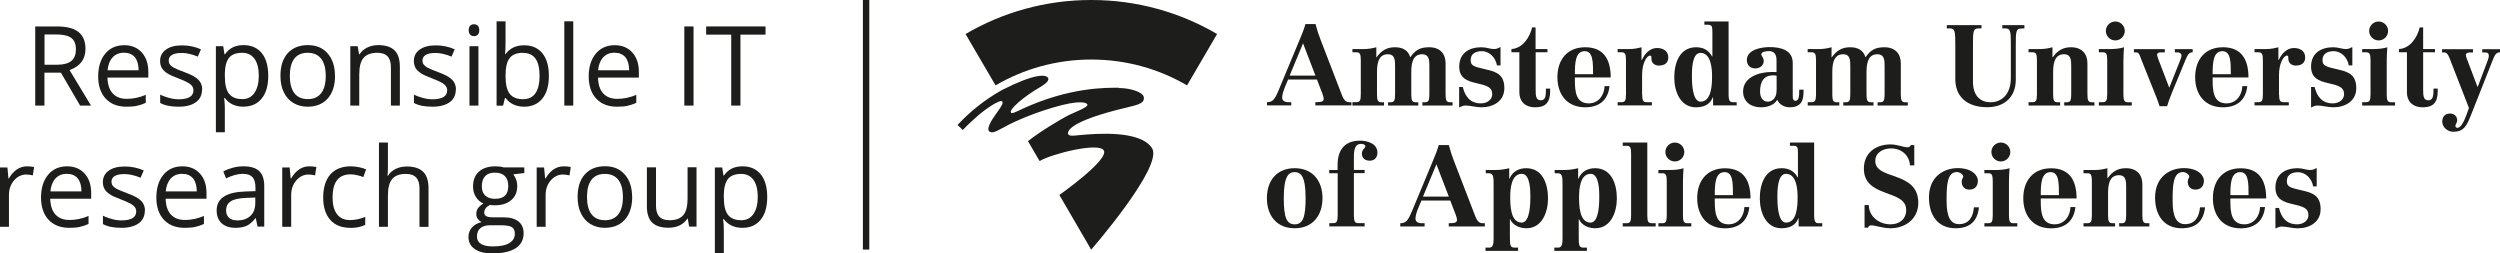 <?xml version="1.0" encoding="UTF-8"?><svg xmlns="http://www.w3.org/2000/svg" viewBox="0 0 293.1 29.7"><defs><style>.d{fill:none;stroke:#1d1d1b;stroke-miterlimit:10;stroke-width:.75px;}.e{fill:#1d1d1b;}</style></defs><g id="a"/><g id="b"><g id="c"><g><path class="e" d="M5.21,8.52v3.86h-1.08V3.1h2.55c1.14,0,1.98,.22,2.52,.65,.54,.44,.82,1.09,.82,1.97,0,1.23-.62,2.06-1.87,2.49l2.52,4.17h-1.28l-2.25-3.86h-1.94Zm0-.93h1.48c.76,0,1.32-.15,1.68-.45,.36-.3,.53-.76,.53-1.36s-.18-1.06-.54-1.33c-.36-.27-.94-.41-1.74-.41h-1.4v3.55Z"/><path class="e" d="M14.83,12.51c-1.03,0-1.84-.31-2.43-.94-.59-.63-.89-1.5-.89-2.61s.28-2.01,.83-2.67c.55-.66,1.29-.99,2.22-.99,.87,0,1.56,.29,2.07,.86,.51,.57,.76,1.33,.76,2.27v.67h-4.79c.02,.82,.23,1.44,.62,1.86,.39,.42,.94,.63,1.65,.63,.75,0,1.49-.16,2.22-.47v.94c-.37,.16-.72,.28-1.06,.35-.33,.07-.73,.1-1.2,.1Zm-.29-6.33c-.56,0-1,.18-1.34,.55-.33,.36-.53,.87-.59,1.51h3.64c0-.66-.15-1.17-.44-1.53-.3-.35-.72-.53-1.27-.53Z"/><path class="e" d="M23.69,10.48c0,.65-.24,1.15-.72,1.5s-1.16,.53-2.03,.53c-.92,0-1.64-.15-2.16-.44v-.98c.33,.17,.69,.3,1.08,.4,.38,.1,.75,.15,1.11,.15,.55,0,.97-.09,1.27-.26,.3-.18,.44-.44,.44-.8,0-.27-.12-.5-.35-.69-.24-.19-.69-.42-1.37-.68-.65-.24-1.11-.45-1.38-.63-.27-.18-.48-.38-.61-.61-.13-.23-.2-.5-.2-.82,0-.57,.23-1.01,.69-1.34,.46-.33,1.09-.49,1.9-.49,.75,0,1.48,.15,2.2,.46l-.37,.86c-.7-.29-1.33-.43-1.9-.43-.5,0-.88,.08-1.13,.23s-.38,.37-.38,.65c0,.19,.05,.34,.14,.48,.1,.13,.25,.26,.46,.37s.62,.29,1.22,.51c.83,.3,1.38,.6,1.67,.91,.29,.3,.44,.69,.44,1.15Z"/><path class="e" d="M28.54,12.51c-.45,0-.87-.08-1.24-.25-.37-.17-.69-.42-.94-.77h-.08c.05,.41,.08,.79,.08,1.16v2.86h-1.05V5.42h.86l.15,.95h.05c.27-.38,.59-.66,.95-.83s.77-.25,1.24-.25c.92,0,1.63,.32,2.14,.95,.5,.63,.75,1.52,.75,2.65s-.25,2.03-.77,2.66c-.51,.63-1.22,.95-2.12,.95Zm-.15-6.32c-.71,0-1.23,.2-1.54,.59s-.48,1.02-.49,1.88v.23c0,.98,.16,1.68,.49,2.1,.33,.42,.85,.63,1.57,.63,.6,0,1.07-.24,1.41-.73,.34-.49,.51-1.16,.51-2.01s-.17-1.53-.51-2c-.34-.46-.82-.69-1.44-.69Z"/><path class="e" d="M39.28,8.89c0,1.13-.29,2.02-.86,2.66-.57,.64-1.36,.96-2.37,.96-.62,0-1.17-.15-1.66-.44s-.85-.71-1.12-1.26-.39-1.19-.39-1.92c0-1.13,.28-2.02,.85-2.65,.57-.63,1.35-.95,2.36-.95s1.75,.32,2.32,.97c.57,.65,.86,1.52,.86,2.63Zm-5.3,0c0,.89,.18,1.57,.53,2.03s.88,.7,1.57,.7,1.21-.23,1.57-.69c.36-.46,.54-1.14,.54-2.03s-.18-1.56-.54-2.02c-.36-.46-.89-.69-1.58-.69s-1.21,.23-1.56,.68-.53,1.13-.53,2.02Z"/><path class="e" d="M45.83,12.38V7.88c0-.57-.13-.99-.39-1.27s-.66-.42-1.21-.42c-.73,0-1.26,.2-1.6,.59s-.51,1.04-.51,1.95v3.65h-1.05V5.42h.86l.17,.95h.05c.22-.34,.52-.61,.91-.8,.39-.19,.82-.28,1.3-.28,.84,0,1.47,.2,1.89,.61,.42,.4,.63,1.05,.63,1.94v4.54h-1.05Z"/><path class="e" d="M53.44,10.48c0,.65-.24,1.15-.72,1.5s-1.16,.53-2.03,.53c-.92,0-1.64-.15-2.16-.44v-.98c.33,.17,.69,.3,1.08,.4,.38,.1,.75,.15,1.11,.15,.55,0,.97-.09,1.27-.26,.3-.18,.44-.44,.44-.8,0-.27-.12-.5-.35-.69-.24-.19-.69-.42-1.37-.68-.65-.24-1.11-.45-1.38-.63-.27-.18-.48-.38-.61-.61-.13-.23-.2-.5-.2-.82,0-.57,.23-1.01,.69-1.34,.46-.33,1.09-.49,1.9-.49,.75,0,1.48,.15,2.2,.46l-.37,.86c-.7-.29-1.33-.43-1.9-.43-.5,0-.88,.08-1.13,.23s-.38,.37-.38,.65c0,.19,.05,.34,.14,.48,.1,.13,.25,.26,.46,.37s.62,.29,1.22,.51c.83,.3,1.38,.6,1.67,.91,.29,.3,.44,.69,.44,1.15Z"/><path class="e" d="M54.95,3.54c0-.24,.06-.42,.18-.53,.12-.11,.27-.17,.44-.17s.32,.06,.44,.17,.18,.29,.18,.53-.06,.41-.18,.53c-.12,.12-.27,.17-.44,.17-.18,0-.33-.06-.44-.17-.12-.12-.18-.29-.18-.53Zm1.14,8.84h-1.05V5.42h1.05v6.96Z"/><path class="e" d="M61.46,5.31c.91,0,1.62,.31,2.13,.94,.51,.62,.76,1.51,.76,2.65s-.25,2.03-.77,2.66c-.51,.63-1.22,.95-2.12,.95-.45,0-.87-.08-1.24-.25-.37-.17-.69-.42-.94-.77h-.08l-.22,.9h-.76V2.5h1.05v2.4c0,.54-.02,1.02-.05,1.45h.05c.49-.69,1.22-1.04,2.18-1.04Zm-.15,.88c-.72,0-1.24,.21-1.56,.62-.32,.41-.48,1.11-.48,2.09s.16,1.68,.49,2.1c.33,.42,.85,.63,1.57,.63,.65,0,1.13-.24,1.45-.71,.32-.47,.48-1.15,.48-2.03s-.16-1.58-.48-2.02-.81-.67-1.47-.67Z"/><path class="e" d="M67.21,12.38h-1.05V2.5h1.05V12.38Z"/><path class="e" d="M72.34,12.51c-1.03,0-1.84-.31-2.43-.94-.59-.63-.89-1.5-.89-2.61s.28-2.01,.83-2.67c.55-.66,1.29-.99,2.22-.99,.87,0,1.56,.29,2.07,.86,.51,.57,.76,1.33,.76,2.27v.67h-4.79c.02,.82,.23,1.44,.62,1.86,.39,.42,.94,.63,1.65,.63,.75,0,1.49-.16,2.22-.47v.94c-.37,.16-.72,.28-1.06,.35-.33,.07-.73,.1-1.2,.1Zm-.29-6.33c-.56,0-1,.18-1.34,.55-.33,.36-.53,.87-.59,1.51h3.64c0-.66-.15-1.17-.44-1.53-.3-.35-.72-.53-1.27-.53Z"/><path class="e" d="M80.23,12.38V3.1h1.08V12.38h-1.08Z"/><path class="e" d="M86.81,12.38h-1.08V4.06h-2.94v-.96h6.96v.96h-2.94V12.38Z"/><path class="e" d="M3.17,19.5c.31,0,.59,.03,.83,.08l-.15,.98c-.29-.06-.54-.1-.76-.1-.56,0-1.04,.23-1.44,.69-.4,.46-.6,1.03-.6,1.71v3.73H0v-6.96H.87l.12,1.29h.05c.26-.45,.57-.8,.93-1.05s.76-.37,1.2-.37Z"/><path class="e" d="M8.13,26.71c-1.03,0-1.84-.31-2.43-.94-.59-.63-.89-1.5-.89-2.61s.28-2.01,.83-2.67c.55-.66,1.29-.99,2.22-.99,.87,0,1.56,.29,2.07,.86,.51,.57,.76,1.33,.76,2.27v.67H5.89c.02,.82,.23,1.44,.62,1.86,.39,.42,.94,.63,1.65,.63,.75,0,1.49-.16,2.22-.47v.94c-.37,.16-.72,.28-1.06,.35-.33,.07-.73,.1-1.2,.1Zm-.29-6.33c-.56,0-1,.18-1.34,.55-.33,.36-.53,.87-.59,1.51h3.64c0-.66-.15-1.17-.44-1.53-.3-.35-.72-.53-1.27-.53Z"/><path class="e" d="M16.98,24.68c0,.65-.24,1.15-.72,1.5s-1.16,.53-2.03,.53c-.92,0-1.64-.15-2.16-.44v-.98c.33,.17,.69,.3,1.08,.4,.38,.1,.75,.15,1.11,.15,.55,0,.97-.09,1.27-.26,.3-.18,.44-.44,.44-.8,0-.27-.12-.5-.35-.69-.24-.19-.69-.42-1.37-.68-.65-.24-1.11-.45-1.38-.63-.27-.18-.48-.38-.61-.61-.13-.23-.2-.5-.2-.82,0-.57,.23-1.01,.69-1.34,.46-.33,1.09-.49,1.9-.49,.75,0,1.48,.15,2.2,.46l-.37,.86c-.7-.29-1.33-.43-1.9-.43-.5,0-.88,.08-1.13,.23s-.38,.37-.38,.65c0,.19,.05,.34,.14,.48,.1,.13,.25,.26,.46,.37s.62,.29,1.22,.51c.83,.3,1.38,.6,1.67,.91,.29,.3,.44,.69,.44,1.15Z"/><path class="e" d="M21.65,26.71c-1.03,0-1.84-.31-2.43-.94-.59-.63-.89-1.5-.89-2.61s.28-2.01,.83-2.67c.55-.66,1.29-.99,2.22-.99,.87,0,1.56,.29,2.07,.86,.51,.57,.76,1.33,.76,2.27v.67h-4.79c.02,.82,.23,1.44,.62,1.86,.39,.42,.94,.63,1.65,.63,.75,0,1.49-.16,2.22-.47v.94c-.37,.16-.72,.28-1.06,.35-.33,.07-.73,.1-1.2,.1Zm-.29-6.33c-.56,0-1,.18-1.34,.55-.33,.36-.53,.87-.59,1.51h3.64c0-.66-.15-1.17-.44-1.53-.3-.35-.72-.53-1.27-.53Z"/><path class="e" d="M30.2,26.58l-.21-.99h-.05c-.35,.44-.69,.73-1.04,.89-.35,.15-.78,.23-1.29,.23-.69,0-1.23-.18-1.62-.53-.39-.36-.59-.86-.59-1.52,0-1.4,1.12-2.14,3.37-2.21l1.18-.04v-.43c0-.55-.12-.95-.35-1.21-.24-.26-.61-.39-1.13-.39-.58,0-1.24,.18-1.97,.53l-.32-.81c.34-.19,.72-.33,1.13-.44,.41-.11,.82-.16,1.23-.16,.83,0,1.44,.18,1.84,.55,.4,.37,.6,.96,.6,1.77v4.75h-.78Zm-2.38-.74c.66,0,1.17-.18,1.55-.54,.38-.36,.56-.86,.56-1.51v-.63l-1.05,.04c-.84,.03-1.44,.16-1.81,.39-.37,.23-.56,.59-.56,1.08,0,.38,.12,.67,.35,.87,.23,.2,.55,.3,.97,.3Z"/><path class="e" d="M36.26,19.5c.31,0,.59,.03,.83,.08l-.15,.98c-.29-.06-.54-.1-.76-.1-.56,0-1.04,.23-1.44,.69-.4,.46-.6,1.03-.6,1.71v3.73h-1.05v-6.96h.87l.12,1.29h.05c.26-.45,.57-.8,.93-1.05s.76-.37,1.2-.37Z"/><path class="e" d="M41.06,26.71c-1.01,0-1.79-.31-2.34-.93-.55-.62-.83-1.5-.83-2.63s.28-2.06,.84-2.7c.56-.63,1.36-.95,2.4-.95,.33,0,.67,.04,1,.11s.6,.16,.79,.25l-.32,.9c-.23-.09-.49-.17-.76-.23-.27-.06-.52-.09-.73-.09-1.41,0-2.12,.9-2.12,2.7,0,.85,.17,1.51,.52,1.97,.35,.46,.86,.69,1.53,.69,.58,0,1.17-.12,1.78-.37v.93c-.47,.24-1.05,.36-1.76,.36Z"/><path class="e" d="M49.18,26.58v-4.5c0-.57-.13-.99-.39-1.27s-.66-.42-1.21-.42c-.73,0-1.27,.2-1.6,.6-.34,.4-.5,1.05-.5,1.96v3.64h-1.05v-9.88h1.05v2.99c0,.36-.02,.66-.05,.9h.06c.21-.33,.5-.6,.89-.79,.38-.19,.82-.29,1.31-.29,.85,0,1.49,.2,1.91,.61,.42,.4,.64,1.05,.64,1.93v4.54h-1.05Z"/><path class="e" d="M61.47,19.62v.67l-1.29,.15c.12,.15,.22,.34,.32,.58,.09,.24,.14,.51,.14,.81,0,.68-.23,1.23-.7,1.63s-1.1,.61-1.92,.61c-.21,0-.4-.02-.58-.05-.45,.24-.67,.54-.67,.9,0,.19,.08,.33,.23,.42,.16,.09,.43,.14,.81,.14h1.23c.75,0,1.33,.16,1.74,.48,.4,.32,.61,.78,.61,1.38,0,.77-.31,1.36-.93,1.76-.62,.4-1.52,.61-2.7,.61-.91,0-1.61-.17-2.1-.51-.49-.34-.74-.82-.74-1.43,0-.42,.14-.79,.41-1.1s.65-.52,1.14-.63c-.18-.08-.33-.21-.45-.37-.12-.17-.18-.37-.18-.59,0-.25,.07-.48,.2-.67s.35-.37,.64-.55c-.36-.15-.65-.4-.88-.76-.23-.36-.34-.76-.34-1.22,0-.76,.23-1.35,.69-1.76,.46-.41,1.1-.62,1.94-.62,.36,0,.69,.04,.98,.13h2.41Zm-5.55,8.12c0,.38,.16,.66,.48,.86s.77,.29,1.36,.29c.88,0,1.54-.13,1.96-.4,.43-.26,.64-.62,.64-1.08,0-.38-.12-.64-.35-.78-.23-.15-.67-.22-1.31-.22h-1.26c-.48,0-.85,.11-1.12,.34s-.4,.56-.4,.98Zm.57-5.9c0,.49,.14,.85,.41,1.1s.66,.37,1.15,.37c1.03,0,1.54-.5,1.54-1.5s-.52-1.57-1.56-1.57c-.5,0-.88,.13-1.14,.4s-.4,.66-.4,1.19Z"/><path class="e" d="M66.09,19.5c.31,0,.59,.03,.83,.08l-.15,.98c-.29-.06-.54-.1-.76-.1-.56,0-1.04,.23-1.44,.69-.4,.46-.6,1.03-.6,1.71v3.73h-1.05v-6.96h.87l.12,1.29h.05c.26-.45,.57-.8,.93-1.05s.76-.37,1.2-.37Z"/><path class="e" d="M74.12,23.09c0,1.13-.29,2.02-.86,2.66-.57,.64-1.36,.96-2.37,.96-.62,0-1.17-.15-1.66-.44s-.85-.71-1.12-1.26-.39-1.19-.39-1.92c0-1.13,.28-2.02,.85-2.65,.57-.63,1.35-.95,2.36-.95s1.75,.32,2.32,.97c.57,.65,.86,1.52,.86,2.63Zm-5.3,0c0,.89,.18,1.57,.53,2.03s.88,.7,1.57,.7,1.21-.23,1.57-.69c.36-.46,.54-1.14,.54-2.03s-.18-1.56-.54-2.02c-.36-.46-.89-.69-1.58-.69s-1.21,.23-1.56,.68-.53,1.13-.53,2.02Z"/><path class="e" d="M76.91,19.62v4.51c0,.57,.13,.99,.39,1.27s.66,.42,1.21,.42c.73,0,1.26-.2,1.6-.6,.34-.4,.5-1.05,.5-1.95v-3.66h1.05v6.96h-.87l-.15-.93h-.06c-.22,.34-.52,.6-.9,.79-.38,.18-.82,.27-1.31,.27-.85,0-1.48-.2-1.9-.6-.42-.4-.63-1.05-.63-1.93v-4.55h1.07Z"/><path class="e" d="M87.04,26.71c-.45,0-.87-.08-1.24-.25-.37-.17-.69-.42-.94-.77h-.08c.05,.41,.08,.79,.08,1.16v2.86h-1.05v-10.08h.86l.15,.95h.05c.27-.38,.59-.66,.95-.83s.77-.25,1.24-.25c.92,0,1.63,.32,2.14,.95,.5,.63,.75,1.52,.75,2.65s-.25,2.03-.77,2.66c-.51,.63-1.22,.95-2.12,.95Zm-.15-6.32c-.71,0-1.23,.2-1.54,.59s-.48,1.02-.49,1.88v.23c0,.98,.16,1.68,.49,2.1,.33,.42,.85,.63,1.57,.63,.6,0,1.07-.24,1.41-.73,.34-.49,.51-1.16,.51-2.01s-.17-1.53-.51-2c-.34-.46-.82-.69-1.44-.69Z"/></g><g><g><path class="e" d="M127.94,6.98c4.1,0,7.93,1.1,11.23,3.03l3.52-6.02c-4.33-2.54-9.37-3.99-14.75-3.99s-10.41,1.45-14.74,3.99l3.52,6.02c3.3-1.93,7.14-3.03,11.22-3.03Z"/><path class="e" d="M131.2,10.29c-1.43-.01-5.77-.1-11.35,2.48-.71,.33-1.21,.61-1.33,.43-.24-.38,1.53-1.89,3.43-2.99,.69-.41,1.08-.77,.93-1.07-.23-.44-1.59-.53-5.4,1.41-1.95,1.09-3.71,2.48-5.22,4.1l.62,.59c.61-.65,1.27-1.25,1.94-1.83,.45-.39,2.53-1.94,2.71-1.47,.07,.19-.06,.46-.8,1.47-.64,.89-1.06,1.72-.76,1.98,.3,.26,.67,.11,1.54-.37,.64-.36,2.68-1.44,5.9-2.4,3.22-.96,4-.59,4.08-.36,.1,.32-1.38,.84-2.26,1.27-.73,.37-3.31,1.89-4.71,3.02,0,0,1.36,2.33,1.36,2.33,1.44-.85,6.95-2.24,7.53-1.24,.64,1.1-5.21,5.22-5.21,5.22l3.73,6.41s8.49-9.75,7.14-11.89c-1.36-2.13-6.47-1.73-8.49-1.54-.55,.05-1.2,.17-1.34-.1-.15-.3,.02-1.52,6.84-3.13,1.52-.36,2.11-.54,2.02-1.21-.07-.57-1.47-1.07-2.91-1.08Z"/></g><g><path class="e" d="M154.2,11.98c.59-.01,.99-.01,.99-.4,0-.25-.21-.77-.45-1.37l-.34-.89h-3.38l-.36,.85c-.18,.45-.34,.92-.34,1.26,0,.36,.27,.54,.71,.55h.36v.38h-2.85v-.38c.67,0,.93-.34,1.36-1.39l2.58-6.2c.21-.5,.41-1,.57-1.57h1.18c.17,.66,.37,1.27,.61,1.88l2.44,6.33c.16,.42,.37,.95,.88,.95h.28v.38h-4.23v-.38Zm-1.43-6.9l-1.57,3.78h3.02l-1.45-3.78Z"/><path class="e" d="M158.56,11.98h.45c.4,0,.53-.17,.53-.9V7.03c0-.73-.13-.9-.53-.9h-.45v-.38h1.39c.49,0,.96-.09,1.41-.21v1.18h.03c.53-.75,1.16-1.18,2.14-1.18,.9,0,1.56,.33,1.81,1.18,.57-.82,1.11-1.18,2.21-1.18,1.3,0,1.93,.78,1.93,1.88v3.67c0,.73,.13,.9,.53,.9h.29v.38h-3.54v-.38h.29c.4,0,.53-.17,.53-.9v-3.33c0-.65,0-1.4-.85-1.4-1.27,0-1.27,1.45-1.27,2.27v2.46c0,.73,.13,.9,.53,.9h.29v.38h-3.54v-.38h.29c.4,0,.53-.17,.53-.9v-3.33c0-.65,0-1.4-.85-1.4-1.27,0-1.27,1.45-1.27,2.27v2.46c0,.73,.13,.9,.53,.9h.29v.38h-3.7v-.38Z"/><path class="e" d="M171.08,10.2h.42c.26,1.12,.88,1.92,2.13,1.92,.68,0,1.32-.4,1.32-1.07,0-.85-.66-1.03-1.93-1.32-.98-.23-1.94-.55-1.94-1.92,0-1.57,1.15-2.27,2.6-2.27,.6,0,1.02,.21,1.45,.21,.36,0,.55-.11,.71-.21h.08v2.13h-.42c-.13-.87-.85-1.67-1.77-1.67-.65,0-1.31,.24-1.31,1.04,0,.67,.34,.77,1.88,1.12,1.17,.26,2.07,.63,2.07,2.17s-1.31,2.25-2.7,2.25c-.62,0-1.29-.21-1.86-.21-.26,0-.53,.12-.66,.21h-.08v-2.38Z"/><path class="e" d="M181.43,6.13h-1.39v4.26c0,.79,0,1.37,.61,1.37,.5,0,.58-.49,.59-.95v-.42h.5v.29c0,1.32-.53,1.9-1.73,1.9-1.36,0-1.88-.85-1.88-1.73V6.13h-.93v-.38c1.31-.08,2.14-1.35,2.43-2.54h.4v2.54h1.39v.38Z"/><path class="e" d="M184.64,9.08v.33c0,1.32,.12,2.71,1.63,2.71,1.15,0,1.82-.98,1.85-2.02h.58c-.17,1.63-1.2,2.48-2.85,2.48-2.1,0-3.26-1.47-3.26-3.53s1.16-3.51,3.26-3.51c2.21,0,2.99,1.49,2.99,3.54h-4.19Zm2.13-.38c0-1.43,0-2.7-.98-2.7-1.1,0-1.15,1.4-1.15,2.7h2.13Z"/><path class="e" d="M192.53,11.08c0,.73,.13,.9,.53,.9h.61v.38h-4.02v-.38h.45c.4,0,.53-.17,.53-.9V7.03c0-.73-.13-.9-.53-.9h-.45v-.38h1.39c.49,0,.96-.09,1.41-.21v1.49h.05c.29-.67,.89-1.4,1.77-1.4,.62,0,1.32,.27,1.32,1.11,0,.62-.41,.95-1.11,.95-.32,0-.87-.16-.87-.85,0-.25,0-.32-.16-.32-.37,0-.93,.86-.93,2.27v2.29Z"/><path class="e" d="M200.84,11.4h-.03c-.3,.85-1.06,1.18-1.98,1.18-1.85,0-2.54-1.9-2.54-3.5,0-1.69,.63-3.54,2.56-3.54,.85,0,1.47,.34,1.88,1.08h.03V3.79c0-.65-.03-.89-.53-.89h-.41v-.38h2.84V11.07c0,.79,.18,.91,.53,.91h.42v.38h-2.77v-.96Zm-1.47,.52c1.33,0,1.35-2.13,1.35-3s-.11-2.72-1.36-2.72c-1,0-1,2.04-1,2.67s0,3.05,1.02,3.05Z"/><path class="e" d="M211.45,10.53c0,.89-.01,2.05-1.64,2.05-.53,0-1.21-.28-1.44-.89-.38,.66-1.2,.89-1.93,.89-1.14,0-2.08-.63-2.08-1.85,0-1.7,1.9-2.29,3.34-2.29,.2,0,.38,0,.58,.01v-1.39c0-.58-.19-1.07-.89-1.07-.29,0-.9,.05-.9,.4,0,.15,.29,.38,.29,.75,0,.55-.47,.88-.99,.88-.6,0-.99-.38-.99-.98,0-1.24,1.73-1.52,2.67-1.52,1.27,0,2.71,.33,2.71,1.86v3.94c0,.36,.12,.5,.33,.5,.43,0,.43-.7,.43-1.31h.5Zm-3.16-1.65c-.17-.04-.28-.05-.4-.05-1.07,0-1.54,.71-1.54,1.89,0,.59,.24,1.2,.91,1.2,.34,0,1.03-.23,1.03-1.36v-1.68Z"/><path class="e" d="M211.93,11.98h.45c.4,0,.53-.17,.53-.9V7.03c0-.73-.13-.9-.53-.9h-.45v-.38h1.39c.49,0,.96-.09,1.41-.21v1.18h.03c.53-.75,1.16-1.18,2.14-1.18,.9,0,1.56,.33,1.81,1.18,.57-.82,1.11-1.18,2.21-1.18,1.29,0,1.93,.78,1.93,1.88v3.67c0,.73,.13,.9,.53,.9h.29v.38h-3.54v-.38h.29c.4,0,.53-.17,.53-.9v-3.33c0-.65,0-1.4-.85-1.4-1.27,0-1.27,1.45-1.27,2.27v2.46c0,.73,.14,.9,.53,.9h.29v.38h-3.54v-.38h.29c.4,0,.53-.17,.53-.9v-3.33c0-.65,0-1.4-.84-1.4-1.27,0-1.27,1.45-1.27,2.27v2.46c0,.73,.13,.9,.53,.9h.29v.38h-3.7v-.38Z"/><path class="e" d="M237.33,3.34h-.34c-.65,0-.66,.36-.66,2.05v3.96c0,1.94-1.24,3.22-3.36,3.22-2.44,0-3.73-1.32-3.73-3.28v-3.91c0-1.69-.01-2.05-.66-2.05h-.34v-.38h4.07v.38h-.34c-.65,0-.66,.36-.66,2.05v4.19c0,1.78,.98,2.42,2.07,2.42,1.26,0,2.37-.91,2.37-2.84v-3.77c0-1.69-.01-2.05-.66-2.05h-.34v-.38h2.59v.38Z"/><path class="e" d="M237.83,11.98h.45c.4,0,.53-.17,.53-.9V7.03c0-.73-.13-.9-.53-.9h-.45v-.38h1.39c.49,0,.97-.09,1.41-.21v1.18h.03c.53-.75,1.16-1.18,2.14-1.18,1.29,0,1.93,.78,1.93,1.88v3.67c0,.73,.13,.9,.53,.9h.29v.38h-3.54v-.38h.29c.4,0,.53-.17,.53-.9v-3.33c0-.65,0-1.4-.85-1.4-1.27,0-1.27,1.45-1.27,2.27v2.46c0,.73,.13,.9,.53,.9h.29v.38h-3.7v-.38Z"/><path class="e" d="M246.07,11.98h.45c.4,0,.53-.17,.53-.9V7.03c0-.73-.13-.9-.53-.9h-.45v-.38h1.39c.53,0,1.15-.07,1.56-.21-.09,1.04-.07,2.06-.07,3.08v2.47c0,.73,.13,.9,.53,.9h.45v.38h-3.86v-.38Zm1.93-9.46c.61,0,1.11,.5,1.11,1.11s-.5,1.11-1.11,1.11-1.11-.5-1.11-1.11,.5-1.11,1.11-1.11Z"/><path class="e" d="M257.07,6.13c-.49,0-.63,.41-.85,.91l-1.61,3.9c-.2,.49-.38,.99-.54,1.51h-.88c-.12-.34-.24-.71-.37-1.04l-1.76-4.4c-.22-.57-.26-.87-.65-.87h-.23v-.38h3.62v.38h-.45c-.23,0-.45,.05-.45,.29,0,.06,.04,.22,.12,.45l1.29,3.37h.03l1.31-3.3c.07-.19,.11-.33,.11-.45,0-.22-.23-.36-.46-.36h-.32v-.38h2.09v.38Z"/><path class="e" d="M259.41,9.08v.33c0,1.32,.12,2.71,1.63,2.71,1.15,0,1.82-.98,1.85-2.02h.58c-.17,1.63-1.2,2.48-2.85,2.48-2.1,0-3.26-1.47-3.26-3.53s1.16-3.51,3.26-3.51c2.21,0,2.99,1.49,2.99,3.54h-4.19Zm2.13-.38c0-1.43,0-2.7-.98-2.7-1.1,0-1.15,1.4-1.15,2.7h2.13Z"/><path class="e" d="M267.2,11.08c0,.73,.13,.9,.53,.9h.61v.38h-4.02v-.38h.45c.4,0,.53-.17,.53-.9V7.03c0-.73-.13-.9-.53-.9h-.45v-.38h1.39c.49,0,.96-.09,1.41-.21v1.49h.05c.29-.67,.89-1.4,1.77-1.4,.62,0,1.32,.27,1.32,1.11,0,.62-.41,.95-1.11,.95-.32,0-.87-.16-.87-.85,0-.25,0-.32-.16-.32-.37,0-.93,.86-.93,2.27v2.29Z"/><path class="e" d="M270.95,10.2h.42c.26,1.12,.88,1.92,2.13,1.92,.67,0,1.32-.4,1.32-1.07,0-.85-.66-1.03-1.93-1.32-.98-.23-1.94-.55-1.94-1.92,0-1.57,1.15-2.27,2.6-2.27,.59,0,1.02,.21,1.45,.21,.36,0,.55-.11,.71-.21h.08v2.13h-.42c-.13-.87-.85-1.67-1.77-1.67-.65,0-1.31,.24-1.31,1.04,0,.67,.34,.77,1.88,1.12,1.18,.26,2.08,.63,2.08,2.17s-1.31,2.25-2.7,2.25c-.62,0-1.29-.21-1.86-.21-.27,0-.53,.12-.66,.21h-.08v-2.38Z"/><path class="e" d="M276.94,11.98h.45c.4,0,.53-.17,.53-.9V7.03c0-.73-.13-.9-.53-.9h-.45v-.38h1.39c.53,0,1.15-.07,1.56-.21-.09,1.04-.07,2.06-.07,3.08v2.47c0,.73,.13,.9,.53,.9h.45v.38h-3.86v-.38Zm1.93-9.46c.61,0,1.11,.5,1.11,1.11s-.5,1.11-1.11,1.11-1.11-.5-1.11-1.11,.5-1.11,1.11-1.11Z"/><path class="e" d="M285.48,6.13h-1.39v4.26c0,.79,0,1.37,.61,1.37,.5,0,.58-.49,.6-.95v-.42h.5v.29c0,1.32-.53,1.9-1.73,1.9-1.36,0-1.88-.85-1.88-1.73V6.13h-.93v-.38c1.31-.08,2.14-1.35,2.43-2.54h.4v2.54h1.39v.38Z"/><path class="e" d="M293.1,6.13c-.49,0-.65,.41-.85,.91l-2.6,6.57c-.47,1.19-.84,1.84-2.03,1.84-.65,0-1.29-.52-1.29-1.19,0-.58,.34-.95,.9-.95s.85,.38,.85,.78c0,.32-.21,.48-.21,.66,0,.13,.11,.24,.24,.24,.37,0,.75-.67,1.03-1.45l.32-.88-2.15-5.52c-.13-.33-.32-.99-.71-.99h-.29v-.38h3.62v.38h-.24c-.28,0-.59,.01-.59,.33,0,.05,.03,.16,.08,.32l1.28,3.38h.03l1.18-3.12c.08-.22,.12-.4,.12-.49,0-.36-.2-.42-.44-.42h-.33v-.38h2.12v.38Z"/><path class="e" d="M151.79,19.72c2.1,0,3.26,1.47,3.26,3.51s-1.16,3.53-3.26,3.53-3.26-1.47-3.26-3.53,1.16-3.51,3.26-3.51Zm0,6.58c.94,0,1.28-.78,1.28-3.07,0-2.62-.58-3.05-1.28-3.05s-1.28,.44-1.28,3.05c0,2.29,.34,3.07,1.28,3.07Z"/><path class="e" d="M156.82,20.31h-.98v-.38h.98v-.61c0-1.72,.82-2.83,2.62-2.83,.87,0,2.05,.34,2.05,1.4,0,.58-.34,.95-.91,.95-.52,0-.91-.28-.91-.82s.4-.61,.4-.87c0-.2-.28-.28-.45-.28-.96-.05-.89,1.16-.89,1.85v1.2h1.26v.38h-1.26v4.96c0,.73,.13,.9,.53,.9h.73v.38h-4.14v-.38h.45c.4,0,.53-.17,.53-.9v-4.96Z"/><path class="e" d="M169.83,26.17c.59-.01,.99-.01,.99-.4,0-.25-.21-.77-.45-1.37l-.34-.89h-3.38l-.36,.85c-.19,.45-.34,.93-.34,1.26,0,.36,.26,.54,.71,.55h.36v.38h-2.85v-.38c.67,0,.92-.34,1.36-1.39l2.58-6.2c.21-.5,.41-1.01,.57-1.57h1.18c.17,.66,.37,1.27,.61,1.88l2.44,6.33c.16,.42,.37,.95,.89,.95h.28v.38h-4.23v-.38Zm-1.43-6.9l-1.57,3.78h3.03l-1.45-3.78Z"/><path class="e" d="M174.16,29.03h.45c.42,0,.5-.42,.5-1.08v-5.76c0-1.4,.05-1.88-.59-1.88h-.33v-.38h1.15c.57,0,1.14-.09,1.6-.21v1.23h.03c.37-.87,1.12-1.23,1.96-1.23,1.93,0,2.56,1.85,2.56,3.54,0,1.6-.69,3.5-2.54,3.5-.82,0-1.6-.37-1.9-1.06h-.03v1.89c0,1.12,0,1.44,.54,1.44h.42v.38h-3.82v-.38Zm4.24-2.93c1.02,0,1.02-2.41,1.02-3.05s0-2.67-1-2.67c-1.26,0-1.36,1.82-1.36,2.72s.01,3,1.35,3Z"/><path class="e" d="M182.24,29.03h.45c.42,0,.5-.42,.5-1.08v-5.76c0-1.4,.05-1.88-.59-1.88h-.33v-.38h1.15c.57,0,1.14-.09,1.6-.21v1.23h.03c.37-.87,1.12-1.23,1.95-1.23,1.93,0,2.56,1.85,2.56,3.54,0,1.6-.69,3.5-2.54,3.5-.82,0-1.6-.37-1.9-1.06h-.03v1.89c0,1.12,0,1.44,.54,1.44h.42v.38h-3.82v-.38Zm4.24-2.93c1.02,0,1.02-2.41,1.02-3.05s0-2.67-1.01-2.67c-1.25,0-1.36,1.82-1.36,2.72s.01,3,1.35,3Z"/><path class="e" d="M190.25,26.17h.45c.4,0,.53-.17,.53-.9v-7.28c0-.73-.13-.9-.53-.9h-.45v-.38h2.88v8.56c0,.73,.13,.9,.53,.9h.45v.38h-3.86v-.38Z"/><path class="e" d="M194.43,26.17h.45c.4,0,.53-.17,.53-.9v-4.06c0-.73-.13-.9-.53-.9h-.45v-.38h1.39c.53,0,1.15-.07,1.56-.21-.09,1.04-.07,2.06-.07,3.08v2.47c0,.73,.13,.9,.53,.9h.45v.38h-3.86v-.38Zm1.93-9.46c.61,0,1.11,.5,1.11,1.11s-.5,1.11-1.11,1.11-1.11-.5-1.11-1.11,.5-1.11,1.11-1.11Z"/><path class="e" d="M201.04,23.26v.33c0,1.32,.12,2.71,1.62,2.71,1.15,0,1.82-.98,1.85-2.02h.58c-.17,1.63-1.2,2.49-2.85,2.49-2.1,0-3.26-1.47-3.26-3.53s1.16-3.51,3.26-3.51c2.21,0,2.99,1.49,2.99,3.54h-4.19Zm2.13-.38c0-1.43,0-2.7-.98-2.7-1.1,0-1.15,1.4-1.15,2.7h2.13Z"/><path class="e" d="M210.87,25.58h-.03c-.3,.85-1.06,1.18-1.98,1.18-1.85,0-2.54-1.9-2.54-3.5,0-1.69,.63-3.54,2.56-3.54,.85,0,1.47,.34,1.88,1.08h.03v-2.83c0-.65-.03-.88-.53-.88h-.41v-.38h2.84v8.55c0,.79,.19,.91,.53,.91h.42v.38h-2.77v-.97Zm-1.47,.52c1.33,0,1.35-2.13,1.35-3s-.11-2.72-1.36-2.72c-1.01,0-1.01,2.03-1.01,2.67s0,3.05,1.02,3.05Z"/><path class="e" d="M218.6,24.04h.5c0,1.31,1.18,2.26,2.54,2.26,1.11,0,1.84-.65,1.84-1.69,0-2.46-4.96-1.35-4.96-4.84,0-1.86,1.41-2.84,3.13-2.84,.75,0,1.55,.34,1.98,.34,.24,0,.36-.13,.38-.26h.42v2.38h-.5c-.08-1.19-1-1.99-2.22-1.99-.9,0-1.85,.45-1.85,1.48,0,2.28,5.04,1.1,5.04,4.91,0,1.88-1.53,2.97-3.26,2.97-.91,0-1.74-.34-2.26-.34-.24,0-.32,.11-.36,.27h-.42v-2.64Z"/><path class="e" d="M232.01,24.33c-.18,1.64-1.1,2.43-2.74,2.43-2.14,0-3.12-1.61-3.12-3.6,0-2.48,1.78-3.45,3.37-3.45,1.83,0,2.37,.99,2.37,1.45,0,.64-.33,1.07-1.02,1.07-.54,0-.88-.38-.88-.91,0-.38,.18-.45,.18-.61,0-.29-.45-.54-.75-.54-1.14,0-1.2,1.6-1.2,3.14,0,1.04-.01,2.97,1.45,2.97,1.2,0,1.66-.88,1.75-1.97h.58Z"/><path class="e" d="M232.65,26.17h.45c.4,0,.53-.17,.53-.9v-4.06c0-.73-.13-.9-.53-.9h-.45v-.38h1.39c.53,0,1.15-.07,1.56-.21-.09,1.04-.07,2.06-.07,3.08v2.47c0,.73,.13,.9,.53,.9h.45v.38h-3.86v-.38Zm1.93-9.46c.61,0,1.11,.5,1.11,1.11s-.5,1.11-1.11,1.11-1.11-.5-1.11-1.11,.5-1.11,1.11-1.11Z"/><path class="e" d="M239.26,23.26v.33c0,1.32,.12,2.71,1.63,2.71,1.15,0,1.82-.98,1.85-2.02h.58c-.17,1.63-1.2,2.49-2.85,2.49-2.1,0-3.26-1.47-3.26-3.53s1.16-3.51,3.26-3.51c2.21,0,2.99,1.49,2.99,3.54h-4.19Zm2.13-.38c0-1.43,0-2.7-.98-2.7-1.1,0-1.15,1.4-1.15,2.7h2.13Z"/><path class="e" d="M244.27,26.17h.45c.4,0,.53-.17,.53-.9v-4.06c0-.73-.13-.9-.53-.9h-.45v-.38h1.39c.49,0,.96-.09,1.41-.21v1.17h.03c.53-.75,1.16-1.17,2.14-1.17,1.3,0,1.93,.78,1.93,1.88v3.67c0,.73,.13,.9,.53,.9h.29v.38h-3.54v-.38h.29c.4,0,.53-.17,.53-.9v-3.33c0-.65,0-1.4-.85-1.4-1.27,0-1.27,1.45-1.27,2.27v2.46c0,.73,.13,.9,.53,.9h.29v.38h-3.7v-.38Z"/><path class="e" d="M258.52,24.33c-.19,1.64-1.1,2.43-2.74,2.43-2.14,0-3.12-1.61-3.12-3.6,0-2.48,1.79-3.45,3.37-3.45,1.82,0,2.36,.99,2.36,1.45,0,.64-.33,1.07-1.02,1.07-.54,0-.88-.38-.88-.91,0-.38,.18-.45,.18-.61,0-.29-.45-.54-.75-.54-1.14,0-1.2,1.6-1.2,3.14,0,1.04-.01,2.97,1.45,2.97,1.2,0,1.66-.88,1.76-1.97h.58Z"/><path class="e" d="M261.49,23.26v.33c0,1.32,.12,2.71,1.63,2.71,1.15,0,1.82-.98,1.85-2.02h.58c-.17,1.63-1.2,2.49-2.85,2.49-2.1,0-3.26-1.47-3.26-3.53s1.16-3.51,3.26-3.51c2.21,0,2.99,1.49,2.99,3.54h-4.19Zm2.13-.38c0-1.43,0-2.7-.98-2.7-1.1,0-1.15,1.4-1.15,2.7h2.13Z"/><path class="e" d="M266.77,24.38h.42c.26,1.12,.88,1.92,2.13,1.92,.67,0,1.32-.4,1.32-1.07,0-.85-.66-1.03-1.93-1.32-.98-.23-1.94-.55-1.94-1.92,0-1.57,1.15-2.27,2.6-2.27,.59,0,1.02,.21,1.45,.21,.36,0,.56-.11,.71-.21h.08v2.13h-.42c-.13-.87-.85-1.66-1.77-1.66-.65,0-1.31,.24-1.31,1.04,0,.67,.34,.77,1.88,1.12,1.18,.26,2.08,.63,2.08,2.17s-1.31,2.25-2.7,2.25c-.62,0-1.29-.21-1.86-.21-.26,0-.53,.12-.66,.21h-.08v-2.38Z"/></g></g><line class="d" x1="101.54" x2="101.54" y2="29.26"/></g></g></svg>